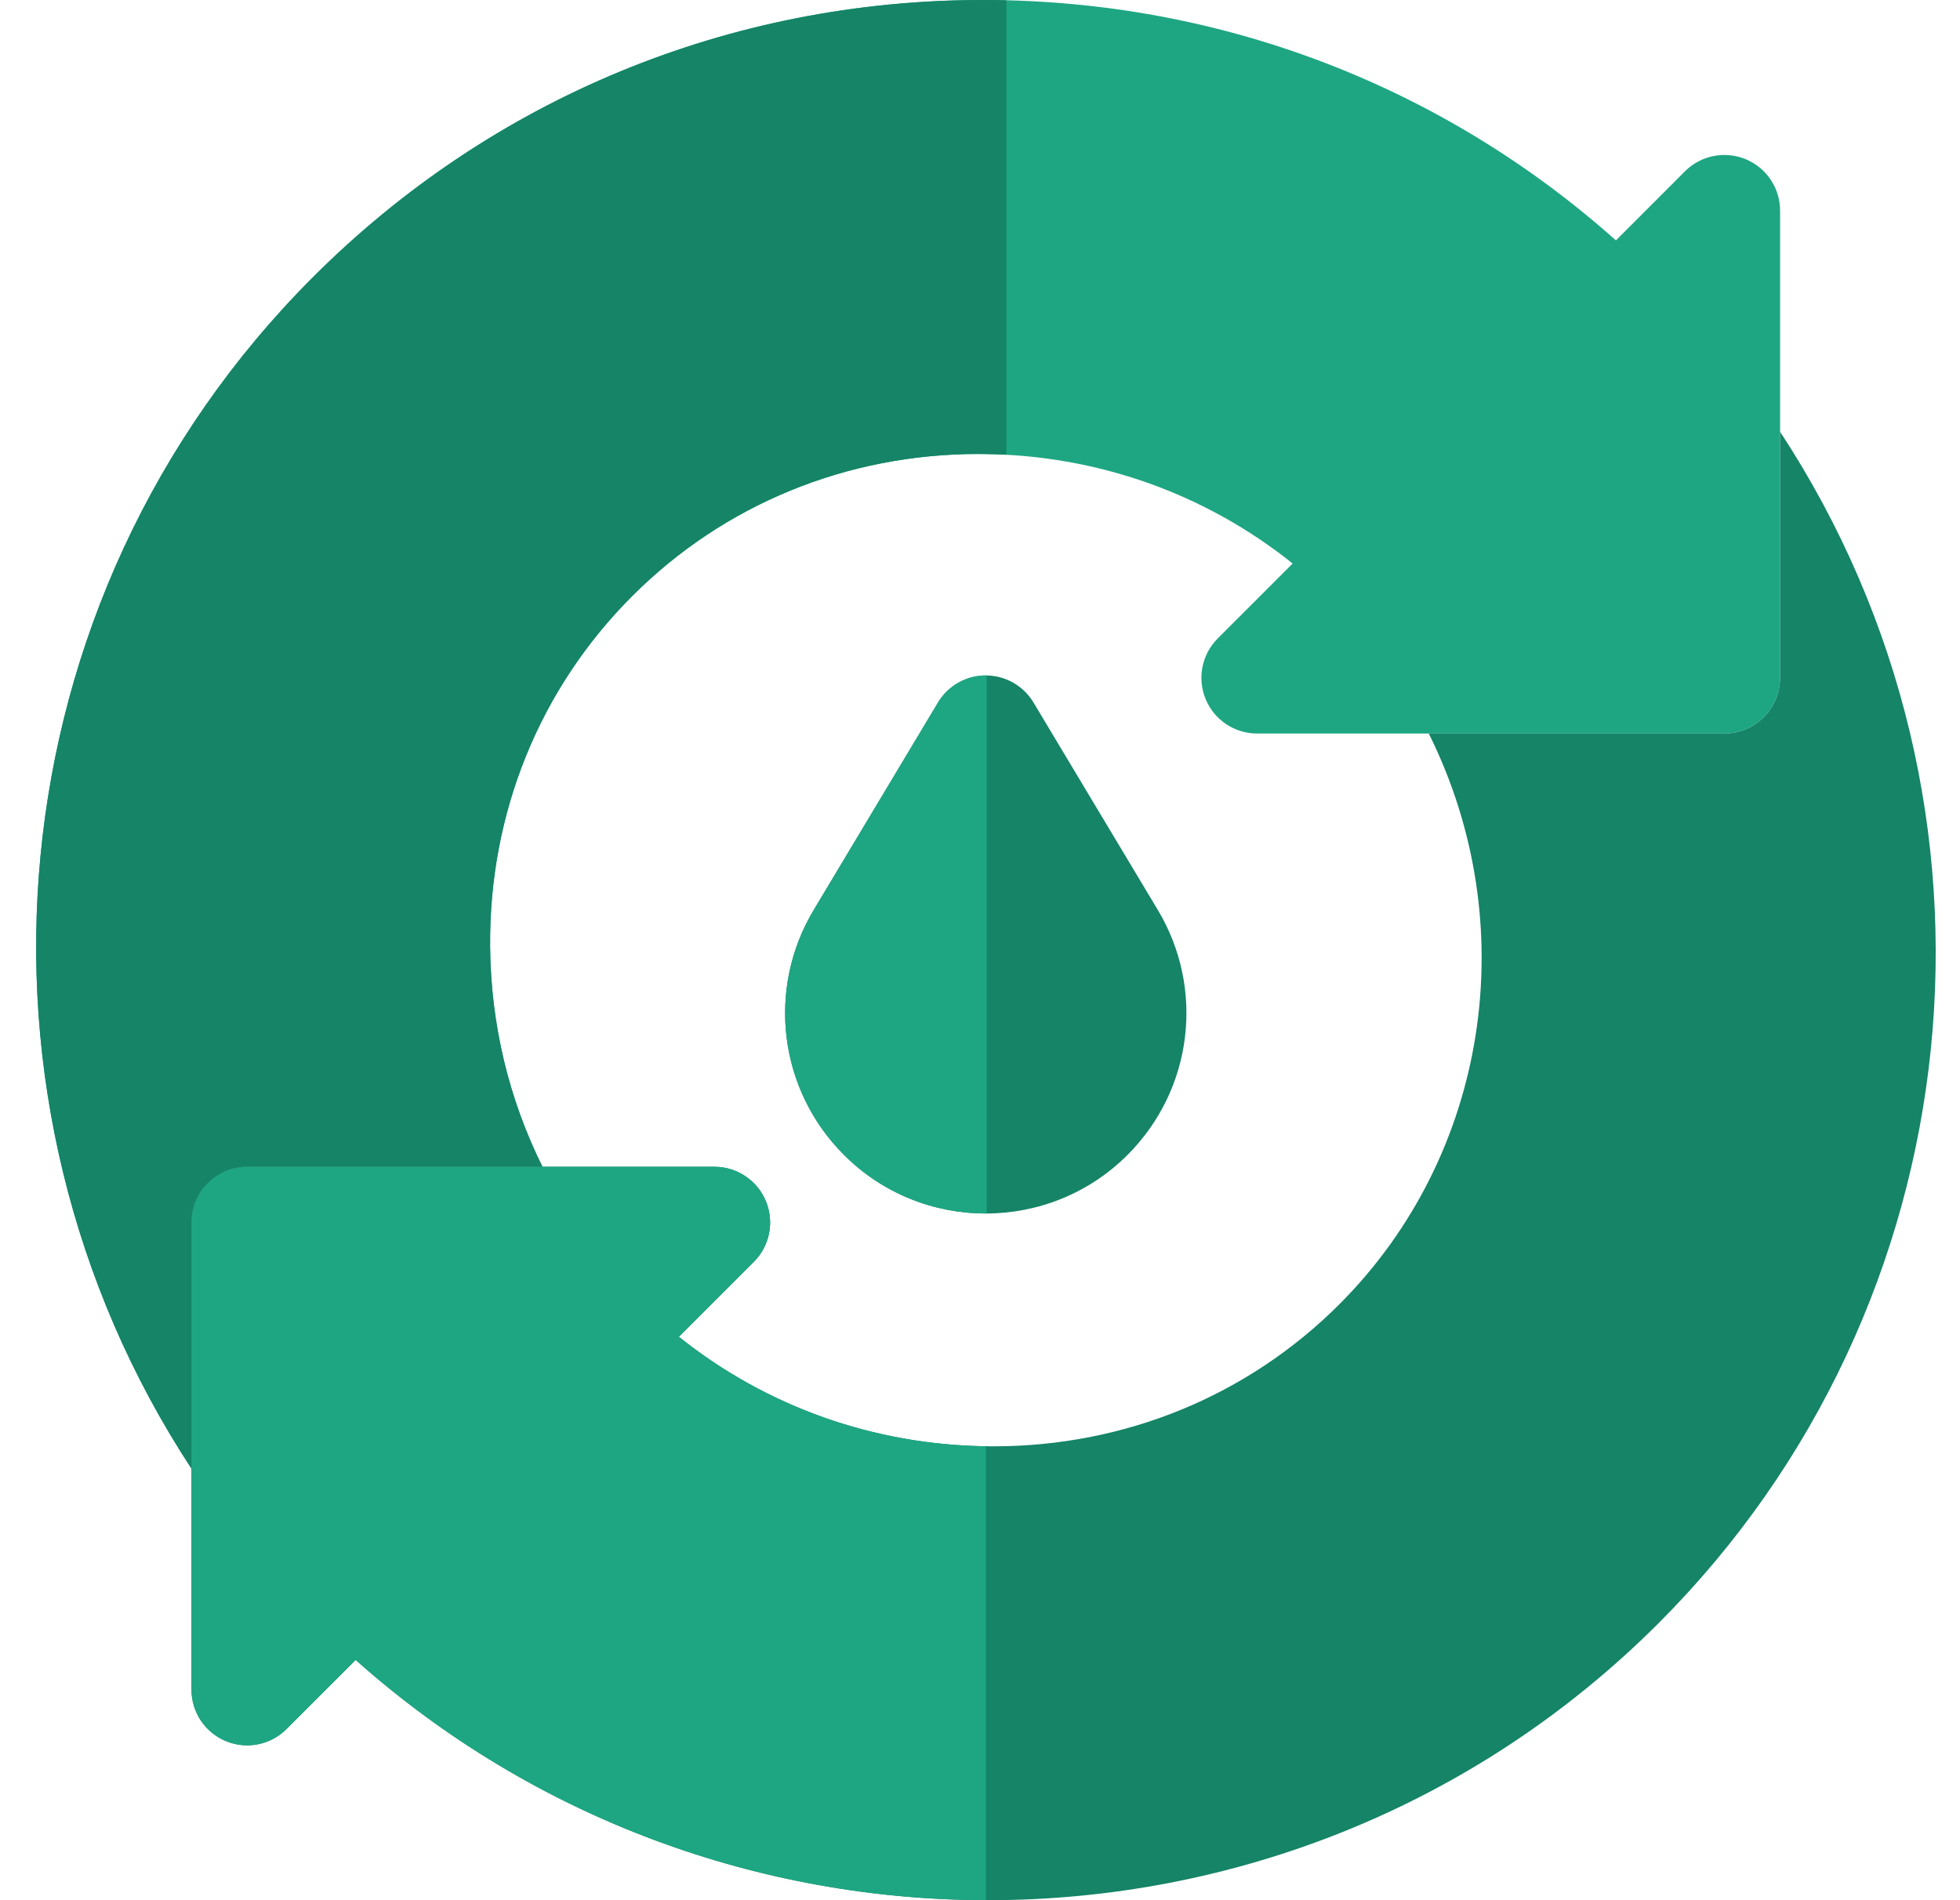 <svg width="33" height="32" viewBox="0 0 33 32" fill="none" xmlns="http://www.w3.org/2000/svg">
<g id="Reuse" clip-path="url(#clip0_0_92)">
<path id="Vector" d="M29.392 2.681C29.042 2.536 28.638 2.616 28.37 2.884L27.207 4.048C24.278 1.438 20.541 0.007 16.582 0C16.572 0 16.562 0 16.553 0C12.286 0 8.28 1.656 5.272 4.665C-0.166 10.103 -0.847 18.528 3.224 24.733V20.587C3.224 20.069 3.643 19.649 4.161 19.649H9.134C8.568 18.512 8.263 17.25 8.252 15.94C8.233 13.695 9.083 11.599 10.644 10.038C12.188 8.493 14.256 7.645 16.474 7.645C16.498 7.645 16.522 7.646 16.546 7.646C18.47 7.662 20.291 8.311 21.764 9.49L20.502 10.752C20.234 11.02 20.154 11.424 20.299 11.774C20.444 12.124 20.786 12.353 21.165 12.353H24.056H29.033C29.551 12.353 29.971 11.933 29.971 11.415V7.271V3.547C29.971 3.168 29.742 2.826 29.392 2.681Z" fill="#1EA682"/>
<path id="Vector_2" d="M29.971 7.271V11.415C29.971 11.933 29.551 12.353 29.033 12.353H24.056C25.654 15.563 25.069 19.446 22.55 21.965C21.006 23.509 18.938 24.357 16.721 24.357C16.697 24.357 16.672 24.357 16.648 24.356C14.724 24.34 12.903 23.691 11.43 22.512L12.692 21.25C12.96 20.982 13.04 20.578 12.895 20.228C12.75 19.878 12.408 19.649 12.029 19.649H9.134H4.161C3.643 19.649 3.224 20.069 3.224 20.587V24.733V28.454C3.224 28.834 3.452 29.175 3.803 29.321C4.153 29.466 4.556 29.386 4.824 29.117L5.988 27.954C9.017 30.651 12.829 32 16.639 32C20.728 32 24.814 30.446 27.923 27.337C33.276 21.983 34.117 13.59 29.971 7.271Z" fill="#158467"/>
<g id="Group">
<path id="Vector_3" d="M16.597 20.436C15.732 20.436 14.867 20.107 14.209 19.448C13.112 18.351 12.903 16.655 13.7 15.325L15.793 11.831C15.962 11.548 16.268 11.375 16.597 11.375C16.927 11.375 17.232 11.548 17.401 11.831L19.494 15.324C20.292 16.655 20.082 18.351 18.985 19.448C18.327 20.107 17.462 20.436 16.597 20.436Z" fill="#158467"/>
<path id="Vector_4" d="M16.599 24.356C14.693 24.329 12.891 23.681 11.43 22.512L12.692 21.25C12.96 20.982 13.04 20.579 12.895 20.228C12.75 19.878 12.408 19.649 12.029 19.649H9.134H4.161C3.643 19.649 3.224 20.069 3.224 20.587V24.733V28.455C3.224 28.834 3.452 29.176 3.803 29.321C4.153 29.466 4.556 29.386 4.824 29.118L5.988 27.954C9.006 30.642 12.802 31.99 16.599 32V24.356H16.599Z" fill="#1EA682"/>
</g>
<path id="Vector_5" d="M16.944 0.005C16.823 0.002 16.703 0 16.582 6.10352e-05C16.572 6.10352e-05 16.563 6.10352e-05 16.553 6.10352e-05C12.286 6.10352e-05 8.281 1.656 5.272 4.665C-0.166 10.103 -0.847 18.528 3.224 24.733V20.587C3.224 20.069 3.643 19.649 4.161 19.649H9.134C8.568 18.512 8.263 17.25 8.252 15.94C8.233 13.695 9.083 11.599 10.644 10.038C12.188 8.493 14.256 7.645 16.474 7.645C16.498 7.645 16.522 7.646 16.546 7.646C16.679 7.647 16.812 7.651 16.944 7.658V0.005Z" fill="#158467"/>
<path id="Vector_6" d="M16.612 11.375C16.607 11.375 16.602 11.375 16.597 11.375C16.268 11.375 15.962 11.548 15.793 11.831L13.7 15.325C12.903 16.655 13.112 18.351 14.209 19.448C14.867 20.107 15.732 20.436 16.597 20.436C16.602 20.436 16.607 20.435 16.612 20.435V11.375H16.612Z" fill="#1EA682"/>
</g>
<defs>
<clipPath id="clip0_0_92">
<rect width="32" height="32" fill="white" transform="translate(0.6)"/>
</clipPath>
</defs>
</svg>
